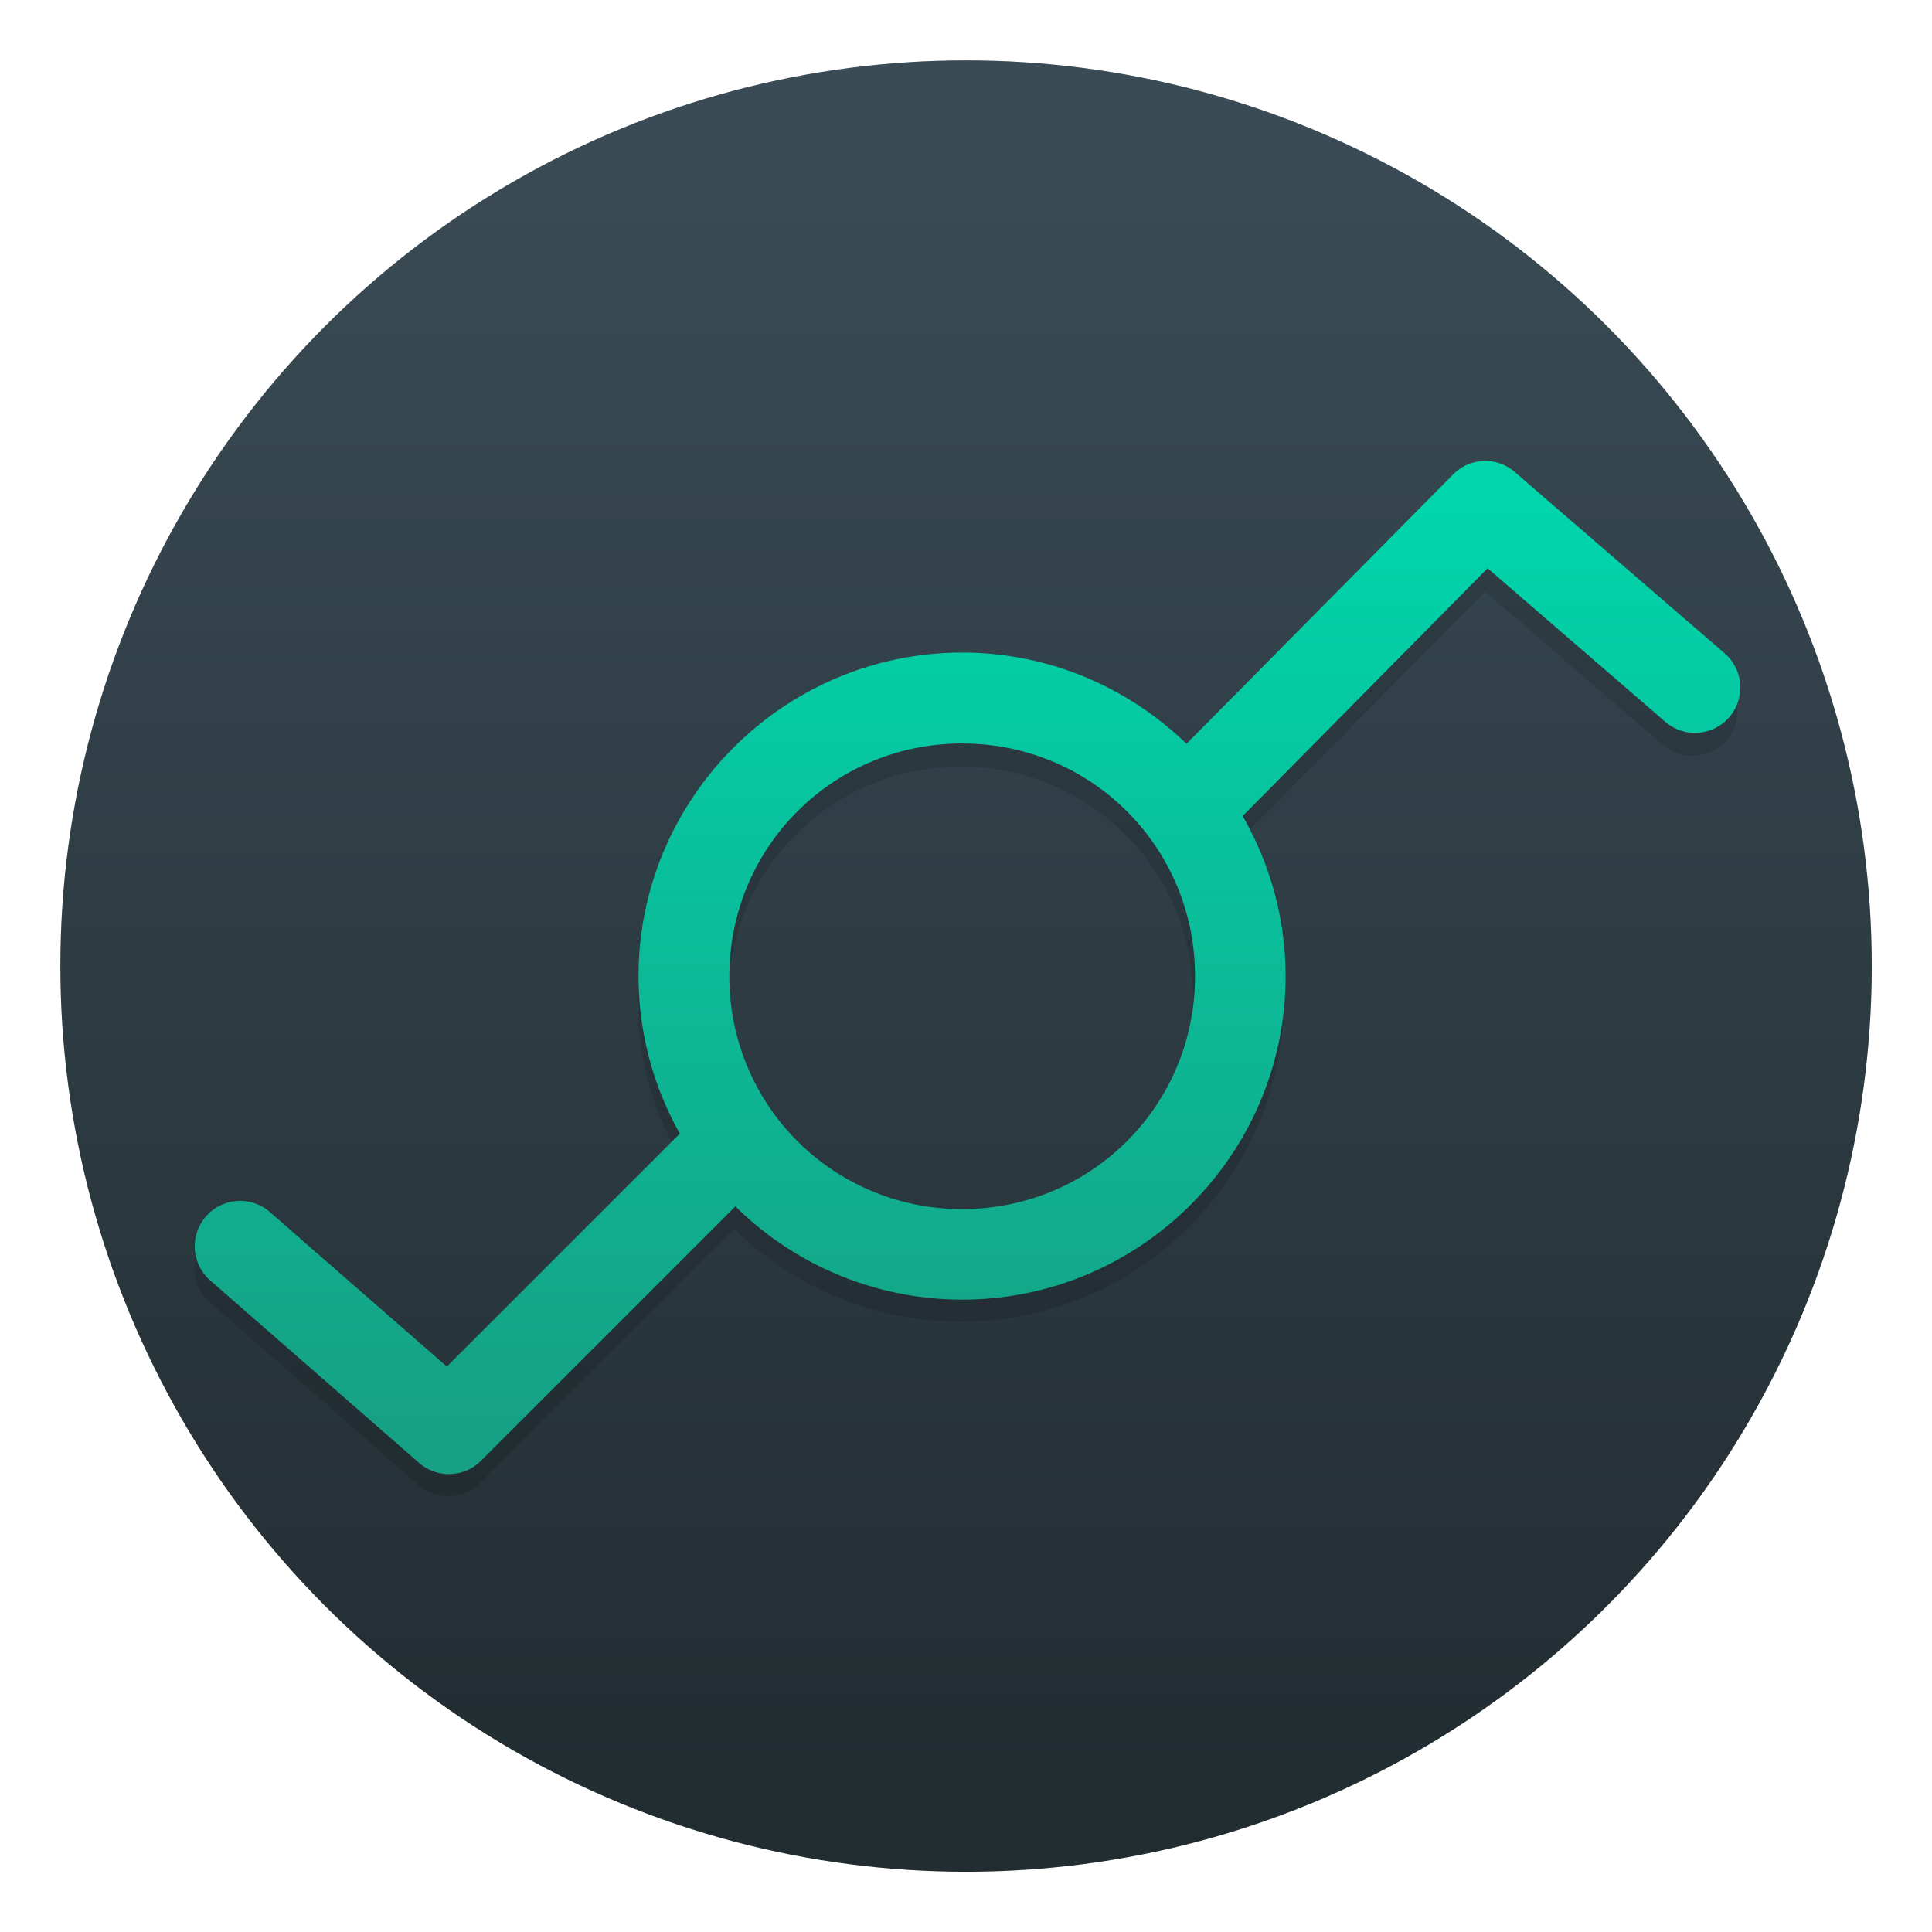 <svg width="64" height="64" viewBox="0 0 16.933 16.933" xmlns="http://www.w3.org/2000/svg"><defs><linearGradient id="b" x1="8.314" x2="8.314" y1="15.556" y2="1.249" gradientUnits="userSpaceOnUse"><stop stop-color="#222d32" offset="0"/><stop stop-color="#3a4b55" offset="1"/></linearGradient><linearGradient id="d" x1="30.459" x2="30.459" y1="47.644" y2="16.147" gradientUnits="userSpaceOnUse"><stop stop-color="#16a085" offset="0"/><stop stop-color="#00d6ac" offset="1"/></linearGradient><filter id="c" x="-.089" y="-.136" width="1.179" height="1.273" color-interpolation-filters="sRGB"><feGaussianBlur stdDeviation=".504"/></filter><filter id="a" x="-.035" y="-.035" width="1.069" height="1.069" color-interpolation-filters="sRGB"><feGaussianBlur stdDeviation=".229"/></filter></defs><circle cx="8.467" cy="8.467" r="7.938" filter="url(#a)" opacity=".25" style="paint-order:stroke fill markers"/><circle cx="8.467" cy="8.467" r="7.938" fill="url(#b)" style="paint-order:stroke fill markers"/><path d="M12.986 4.245a.397.397 0 0 0-.271.12L10.383 6.72a2.816 2.816 0 0 0-1.963-.798 2.84 2.84 0 0 0-2.833 2.832c0 .5.133.97.362 1.377L3.91 12.171 2.363 10.82a.397.397 0 0 0-.56.036.397.397 0 0 0 .036.56l1.827 1.597a.397.397 0 0 0 .543-.018l2.226-2.226a2.824 2.824 0 0 0 1.985.816c1.559 0 2.83-1.271 2.83-2.83 0-.51-.14-.989-.377-1.403a.397.397 0 0 0 .03-.029l2.114-2.138 1.555 1.343a.397.397 0 0 0 .56-.04.397.397 0 0 0-.04-.559l-1.836-1.586a.397.397 0 0 0-.243-.098.397.397 0 0 0-.027 0zM8.42 6.718a2.03 2.03 0 0 1 2.037 2.037 2.03 2.03 0 0 1-2.037 2.037 2.031 2.031 0 0 1-2.038-2.037c0-1.13.908-2.037 2.038-2.037z" color="#000" filter="url(#c)" opacity=".35" style="font-feature-settings:normal;font-variant-alternates:normal;font-variant-caps:normal;font-variant-east-asian:normal;font-variant-ligatures:normal;font-variant-numeric:normal;font-variant-position:normal;font-variation-settings:normal;inline-size:0;isolation:auto;mix-blend-mode:normal;paint-order:stroke markers fill;shape-margin:0;shape-padding:0;text-decoration-color:#000;text-decoration-line:none;text-decoration-style:solid;text-indent:0;text-orientation:mixed;text-transform:none;white-space:normal"/><path transform="scale(.265)" d="M49.082 15.244a1.5 1.5 0 0 0-1.025.45L39.242 24.6c-1.926-1.862-4.539-3.017-7.418-3.017-5.892 0-10.705 4.813-10.705 10.705 0 1.888.5 3.662 1.365 5.205l-7.705 7.705-5.847-5.107a1.5 1.5 0 0 0-2.118.138 1.5 1.5 0 0 0 .139 2.12l6.902 6.03a1.5 1.5 0 0 0 2.053-.066l8.414-8.414a10.673 10.673 0 0 0 7.502 3.084c5.892 0 10.695-4.803 10.695-10.695 0-1.93-.524-3.738-1.424-5.305a1.5 1.5 0 0 0 .117-.107l7.989-8.082 5.875 5.078a1.5 1.5 0 0 0 2.119-.154 1.5 1.5 0 0 0-.156-2.112L50.1 15.613a1.5 1.5 0 0 0-.916-.369 1.5 1.5 0 0 0-.103 0zM31.824 24.59c4.27 0 7.7 3.428 7.7 7.699 0 4.27-3.43 7.7-7.7 7.7a7.678 7.678 0 0 1-7.701-7.7c0-4.27 3.43-7.7 7.701-7.7z" color="#000" fill="url(#d)" style="font-feature-settings:normal;font-variant-alternates:normal;font-variant-caps:normal;font-variant-east-asian:normal;font-variant-ligatures:normal;font-variant-numeric:normal;font-variant-position:normal;font-variation-settings:normal;inline-size:0;isolation:auto;mix-blend-mode:normal;paint-order:stroke markers fill;shape-margin:0;shape-padding:0;text-decoration-color:#000;text-decoration-line:none;text-decoration-style:solid;text-indent:0;text-orientation:mixed;text-transform:none;white-space:normal"/></svg>
